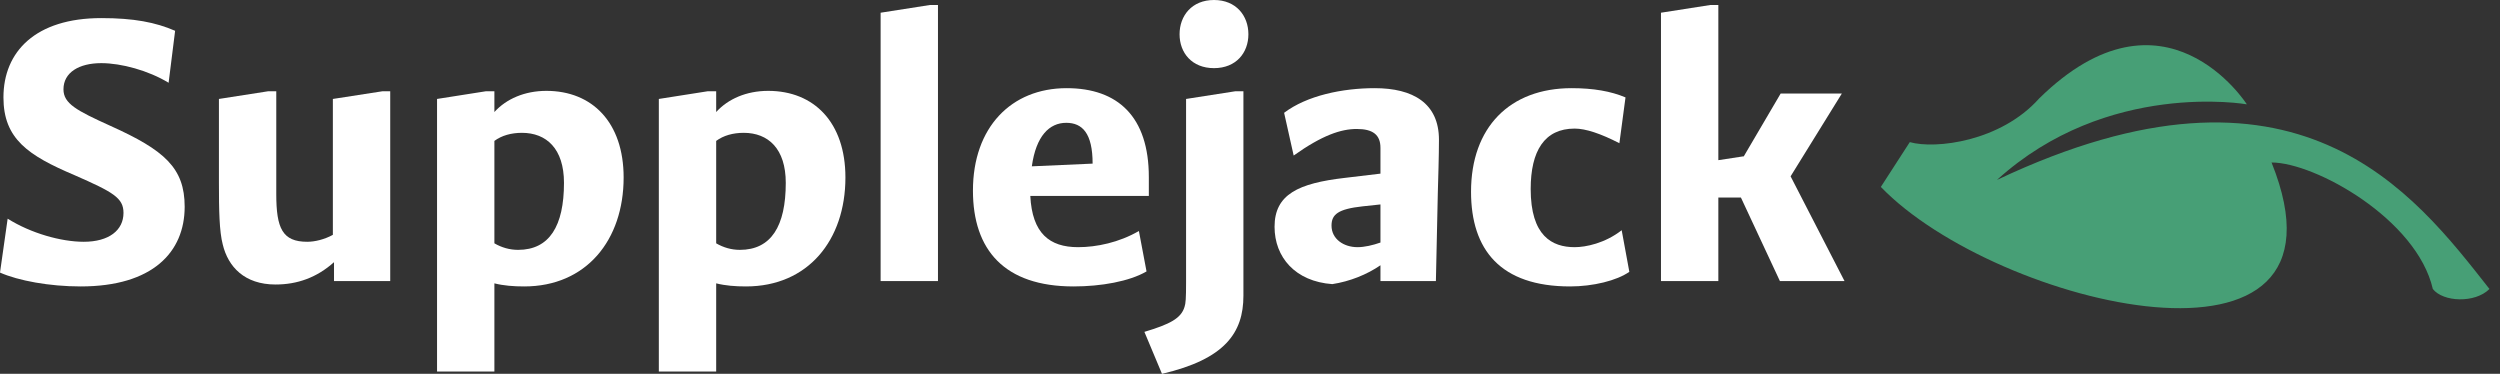 <svg width="214" height="32" viewBox="0 0 214 32" fill="none" xmlns="http://www.w3.org/2000/svg">
<rect x="0" y="0" width="214" height="32" fill="#333333" stroke="none"/>
<path d="M6.906 24.519C4.222 24.519 1.571 24.025 0 23.333L0.655 18.719C2.651 19.971 5.237 20.696 7.168 20.696C9.328 20.696 10.571 19.707 10.571 18.224C10.571 16.939 9.688 16.445 6.382 14.995C2.422 13.314 0.295 11.897 0.295 8.338C0.295 4.416 3.044 1.549 8.673 1.549C11.455 1.549 13.32 1.911 14.99 2.636L14.433 7.085C12.699 6.031 10.375 5.405 8.673 5.405C6.775 5.405 5.433 6.196 5.433 7.646C5.433 8.865 6.546 9.458 9.459 10.777C14.073 12.853 15.808 14.369 15.808 17.697C15.808 21.586 13.059 24.519 6.906 24.519Z" fill="white"/>
<path d="M32.748 7.811H33.403V24.058H28.591V22.443C27.119 23.761 25.45 24.354 23.584 24.354C20.933 24.354 19.526 22.838 19.067 20.927C18.773 19.806 18.74 17.994 18.74 15.621V8.47L22.962 7.811H23.649V16.61C23.649 19.543 24.173 20.696 26.3 20.696C26.955 20.696 27.773 20.498 28.493 20.103V8.47L32.748 7.811Z" fill="white"/>
<path d="M46.771 7.778C50.699 7.778 53.383 10.48 53.383 15.193C53.383 20.564 50.175 24.519 44.873 24.519C43.957 24.519 43.106 24.453 42.32 24.255V31.802H37.411V8.47L41.6 7.811H42.32V9.59C43.335 8.47 44.906 7.778 46.771 7.778ZM44.349 21.388C47.033 21.388 48.277 19.345 48.277 15.654C48.277 12.721 46.771 11.37 44.677 11.37C43.76 11.37 42.942 11.6 42.32 12.062V20.828C42.942 21.191 43.629 21.388 44.349 21.388Z" fill="white"/>
<path d="M65.756 7.778C69.684 7.778 72.368 10.48 72.368 15.193C72.368 20.564 69.16 24.519 63.858 24.519C62.942 24.519 62.091 24.453 61.305 24.255V31.802H56.396V8.47L60.585 7.811H61.305V9.59C62.32 8.47 63.891 7.778 65.756 7.778ZM63.334 21.388C66.018 21.388 67.262 19.345 67.262 15.654C67.262 12.721 65.756 11.37 63.662 11.37C62.745 11.37 61.927 11.6 61.305 12.062V20.828C61.927 21.191 62.614 21.388 63.334 21.388Z" fill="white"/>
<path d="M75.381 24.058V1.088L79.603 0.428H80.29V24.058H75.381Z" fill="white"/>
<path d="M98.34 15.16V16.774H88.194C88.357 19.971 89.83 21.158 92.285 21.158C93.856 21.158 95.787 20.762 97.489 19.773L98.143 23.234C96.671 24.091 94.249 24.519 91.892 24.519C85.968 24.519 83.284 21.388 83.284 16.313C83.284 10.908 86.557 7.547 91.303 7.547C95.689 7.547 98.34 9.986 98.34 15.16ZM88.325 14.237L93.528 14.006C93.528 11.403 92.645 10.513 91.27 10.513C89.83 10.513 88.685 11.633 88.325 14.237Z" fill="white"/>
<path d="M103.917 5.833C102.019 5.833 100.971 4.515 100.971 2.933C100.971 1.351 102.019 0 103.917 0C105.815 0 106.863 1.351 106.863 2.933C106.863 4.515 105.815 5.833 103.917 5.833ZM99.466 32L97.96 28.408C100.153 27.749 101.102 27.254 101.397 26.266C101.495 25.969 101.528 25.574 101.528 24.157V8.47L105.75 7.811H106.437V25.31C106.437 28.507 104.833 30.748 99.466 32Z" fill="white"/>
<path d="M117.677 7.547C120.949 7.547 123.175 8.832 123.175 11.963C123.175 13.314 123.109 15.39 123.077 16.511L122.913 24.058H118.167V22.706C117.022 23.497 115.549 24.091 114.044 24.321C110.869 24.091 109.102 22.014 109.102 19.411C109.102 16.643 111.131 15.687 115.124 15.226L118.167 14.863V12.655C118.167 11.534 117.513 11.04 116.138 11.04C114.796 11.04 113.193 11.568 110.738 13.314L109.92 9.656C111.884 8.173 114.927 7.547 117.677 7.547ZM116.204 21.158C116.793 21.158 117.513 20.993 118.167 20.762V17.5L116.629 17.664C114.535 17.895 113.978 18.356 113.978 19.312C113.978 20.465 115.026 21.158 116.204 21.158Z" fill="white"/>
<path d="M134.398 24.519C128.441 24.519 125.921 21.388 125.921 16.412C125.921 10.908 129.227 7.547 134.529 7.547C136.394 7.547 137.9 7.811 139.143 8.338L138.62 12.259C137.016 11.436 135.74 11.007 134.79 11.007C132.205 11.007 131.027 12.919 131.027 16.181C131.027 20.202 132.859 21.158 134.79 21.158C135.74 21.158 137.376 20.828 138.816 19.707L139.471 23.267C138.391 24.025 136.361 24.519 134.398 24.519Z" fill="white"/>
<path d="M152.359 24.058L149.021 16.906H147.09V24.058H142.18V1.088L146.402 0.428H147.09V13.71L149.25 13.38V13.413L152.424 8.008H157.661L153.275 15.094L157.89 24.058H152.359Z" fill="white"/>
<path d="M194.444 13.909C202.503 33.92 170.825 26.205 161 16L163.478 12.166C165.675 12.789 171.263 12.117 174.546 8.433C185.291 -2.121 192.33 8.931 192.33 8.931C192.33 8.931 180.391 6.815 170.94 15.402C196.683 3.206 206.632 16.522 213.099 24.736C211.855 25.98 209.119 25.856 208.249 24.736C206.881 18.762 198.175 13.909 194.444 13.909Z" fill="#479F76"/>
</svg>
